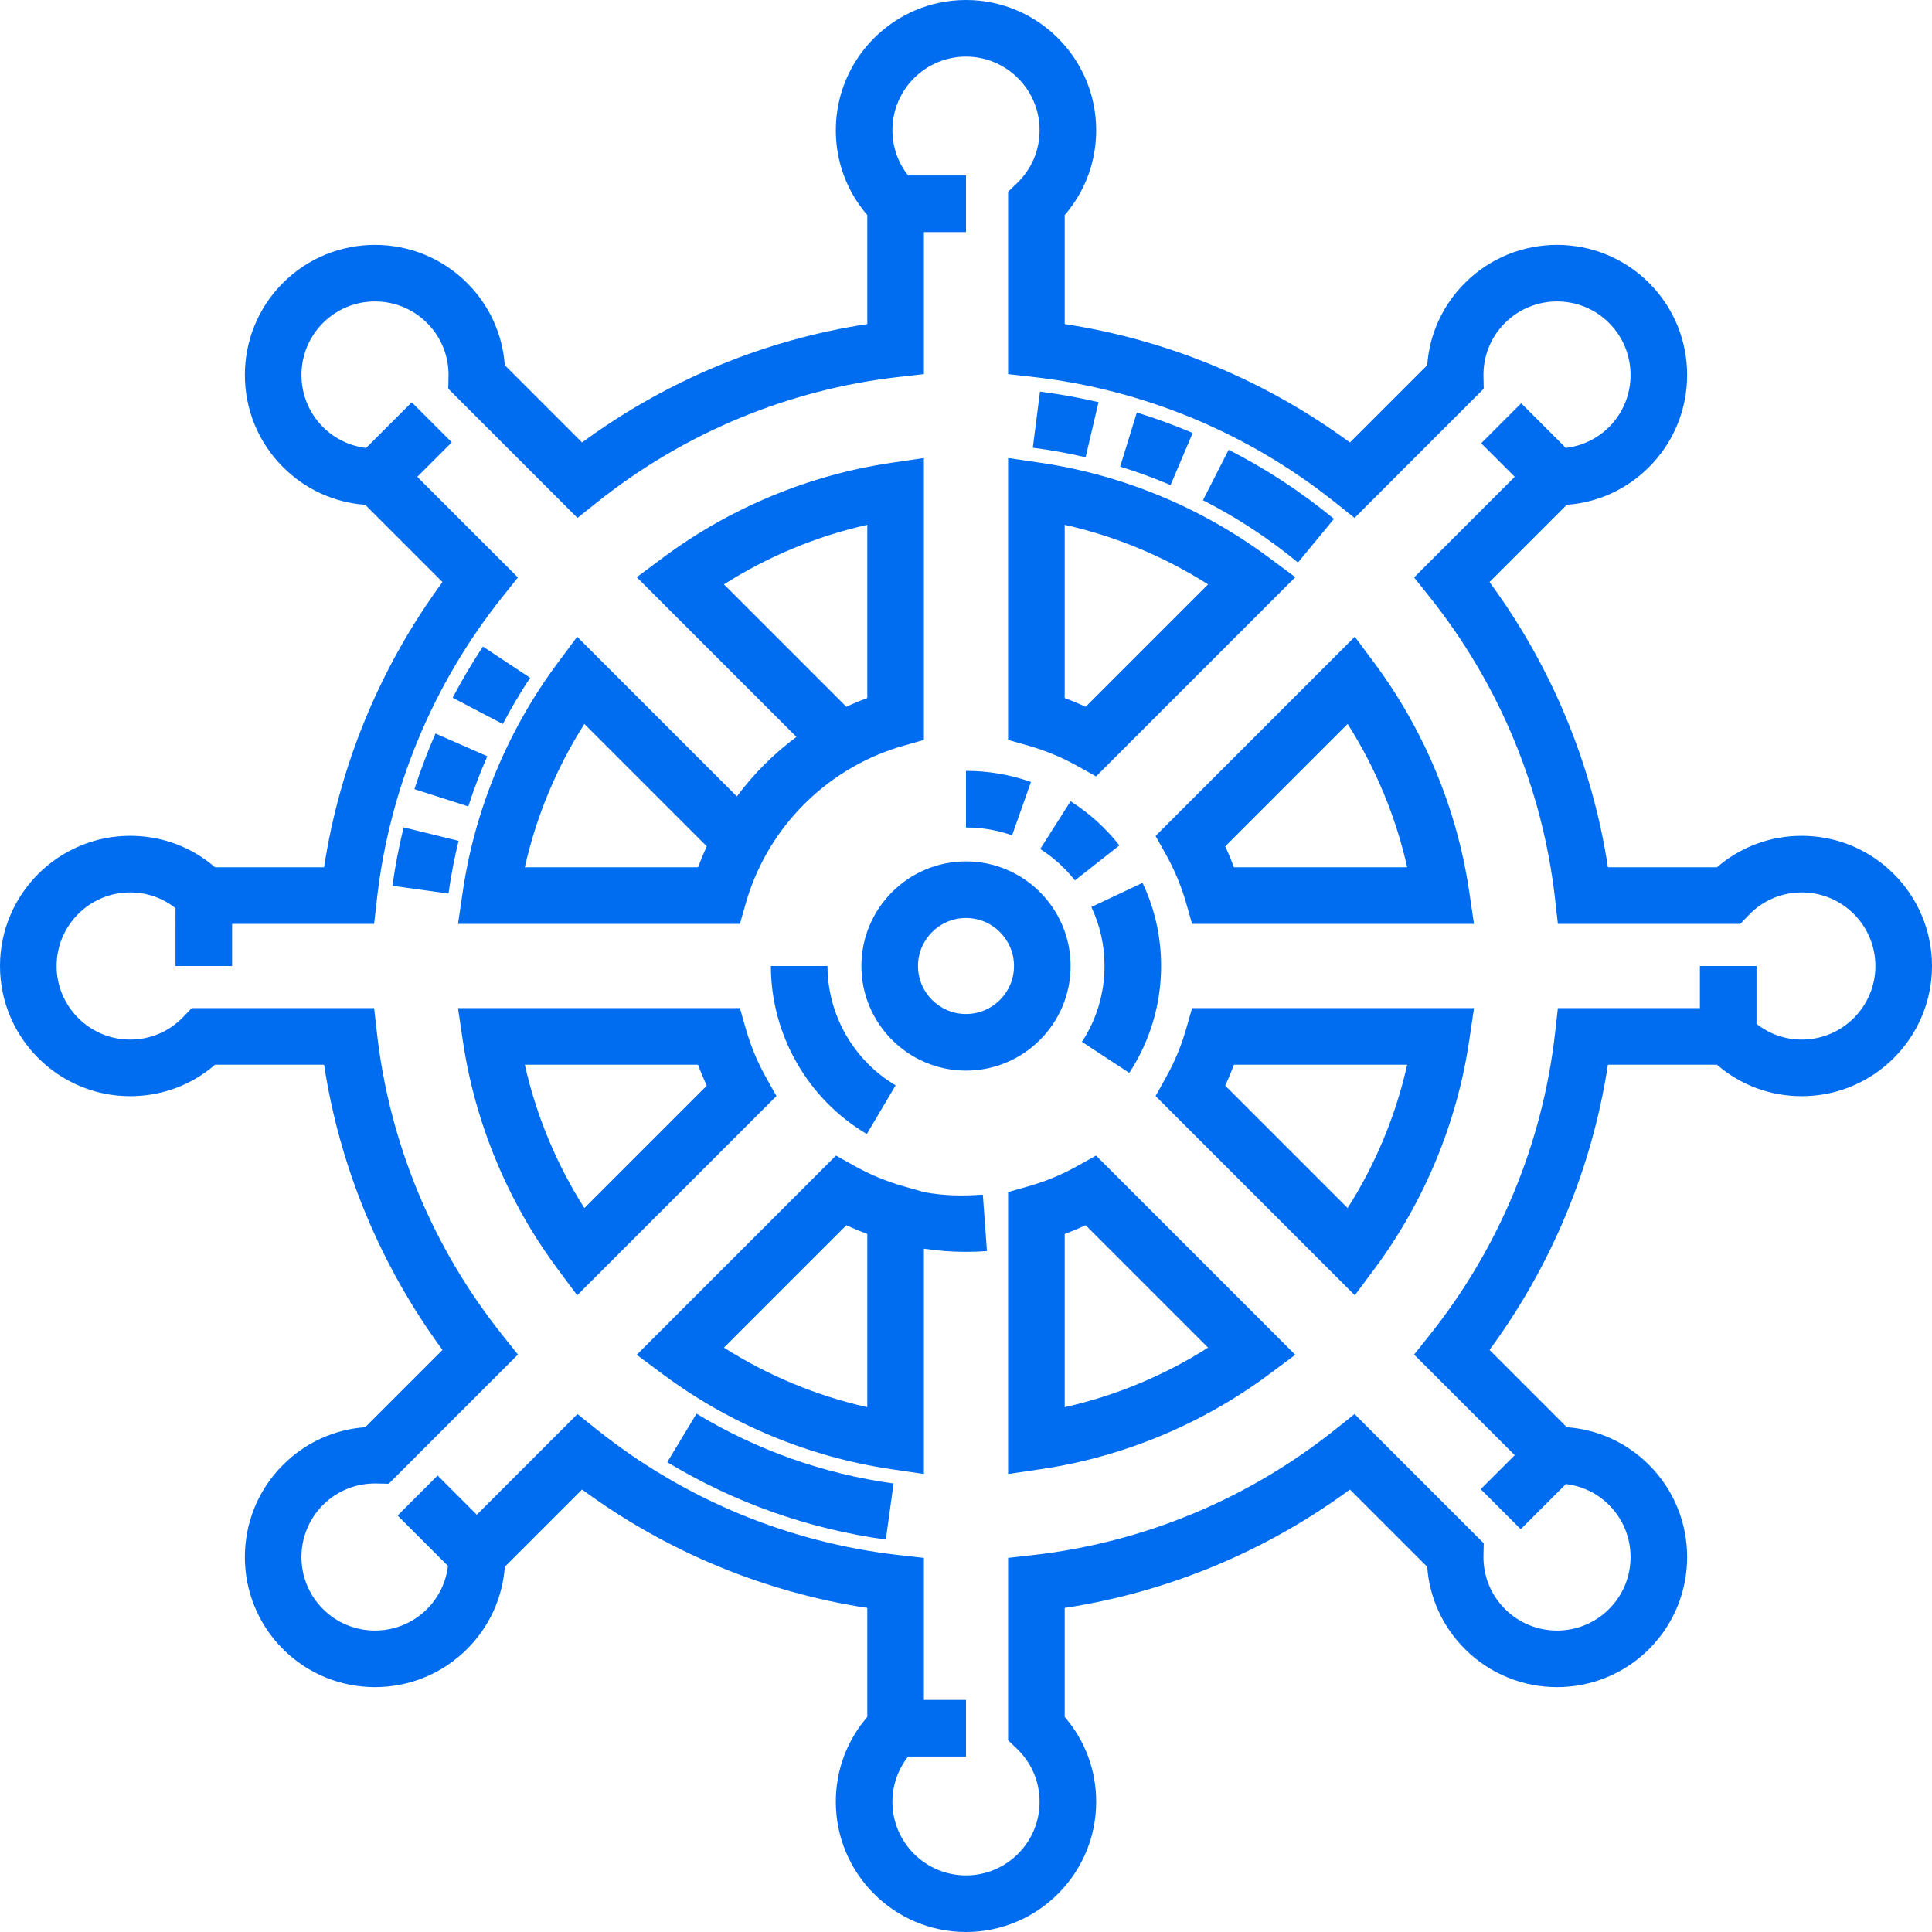 <?xml version="1.0" encoding="iso-8859-1"?>
<!-- Generator: Adobe Illustrator 19.0.0, SVG Export Plug-In . SVG Version: 6.00 Build 0)  -->
<svg xmlns="http://www.w3.org/2000/svg" xmlns:xlink="http://www.w3.org/1999/xlink" version="1.1" id="Capa_1" x="0px" y="0px" viewBox="0 0 512 512" style="enable-background:new 0 0 512 512;" xml:space="preserve" width="512px" height="512px">
<g>
	<g>
		<g>
			<path d="M204.294,256c0,18.196,9.74,35.261,25.419,44.533l7.635-12.912c-11.136-6.585-18.054-18.702-18.054-31.621H204.294z" fill="#006DF0"/>
			<path d="M273.21,207.229c-5.52-1.948-11.31-2.936-17.21-2.936v15c4.195,0,8.307,0.7,12.219,2.08L273.21,207.229z" fill="#006DF0"/>
			<path d="M283.711,212.341l-8.047,12.658c3.521,2.238,6.615,5.038,9.199,8.321l11.787-9.277     C293.018,219.427,288.664,215.489,283.711,212.341z" fill="#006DF0"/>
			<path d="M299.265,284.323c5.522-8.421,8.441-18.215,8.441-28.324c-0.001-7.702-1.656-15.116-4.92-22.035l-13.566,6.398     c2.313,4.903,3.485,10.165,3.486,15.638c0,7.178-2.069,14.127-5.984,20.097L299.265,284.323z" fill="#006DF0"/>
			<path d="M140.486,179.627l-12.504-8.285c-2.895,4.369-5.594,8.936-8.021,13.571l13.289,6.959     C135.44,187.688,137.875,183.568,140.486,179.627z" fill="#006DF0"/>
			<path d="M129.142,200.418l-13.736-6.025c-2.105,4.798-3.982,9.76-5.58,14.748l14.285,4.576     C125.551,209.219,127.243,204.745,129.142,200.418z" fill="#006DF0"/>
			<path d="M106.963,219.265c-1.248,5.089-2.246,10.298-2.965,15.483l14.857,2.061c0.648-4.679,1.549-9.378,2.676-13.97     L106.963,219.265z" fill="#006DF0"/>
			<path d="M176.83,387.49c17.828,10.756,37.315,17.657,57.92,20.512l2.059-14.857c-18.58-2.574-36.152-8.798-52.23-18.498     L176.83,387.49z" fill="#006DF0"/>
			<path d="M353.515,137.497c-8.608-7.091-17.997-13.248-27.907-18.3l-6.813,13.363c8.941,4.558,17.413,10.114,25.183,16.515     L353.515,137.497z" fill="#006DF0"/>
			<path d="M291.12,106.576c-5.096-1.192-10.315-2.134-15.515-2.798l-1.9,14.879c4.691,0.599,9.4,1.448,13.997,2.524L291.12,106.576     z" fill="#006DF0"/>
			<path d="M316.08,114.745c-4.824-2.054-9.807-3.877-14.809-5.42l-4.42,14.334c4.51,1.391,9.003,3.035,13.354,4.887L316.08,114.745     z" fill="#006DF0"/>
			<path d="M285.507,202.994l4.953,2.771l52.803-52.803l-6.966-5.182c-17.779-13.225-38.716-21.916-60.547-25.137l-8.595-1.268     v74.71l5.446,1.551C277.101,198.918,281.442,200.721,285.507,202.994z M282.154,139.08L282.154,139.08     c13.437,3.015,26.334,8.373,37.994,15.783l-32.433,32.433c-1.82-0.843-3.676-1.613-5.561-2.308V139.08z" fill="#006DF0"/>
			<path d="M477.5,221.5c-8.37,0-16.24,2.94-22.492,8.344H426.12c-4.188-27.336-14.938-53.229-31.382-75.593l20.476-20.476     c8.241-0.599,15.887-4.085,21.806-10.004c13.451-13.452,13.451-35.339,0-48.791c-13.451-13.451-35.339-13.45-48.79,0     c-5.921,5.919-9.406,13.563-10.005,21.807l-20.476,20.475c-22.363-16.444-48.258-27.194-75.594-31.382V56.993     c5.404-6.252,8.345-14.122,8.345-22.493C290.5,15.477,275.023,0,256,0s-34.5,15.477-34.5,34.5c0,8.371,2.94,16.241,8.345,22.493     V85.88c-27.336,4.188-53.23,14.938-75.594,31.382l-20.476-20.475c-0.599-8.243-4.084-15.888-10.004-21.807     c-13.453-13.451-35.338-13.451-48.791,0c-13.451,13.452-13.451,35.339,0,48.79c5.92,5.921,13.563,9.406,21.807,10.005     l20.475,20.476c-16.444,22.363-27.194,48.257-31.382,75.593H56.992C50.74,224.44,42.87,221.5,34.5,221.5     C15.477,221.5,0,236.977,0,256s15.477,34.5,34.5,34.5c8.371,0,16.241-2.94,22.493-8.345H85.88     c4.188,27.336,14.938,53.229,31.382,75.594l-20.476,20.476c-8.241,0.599-15.887,4.085-21.806,10.004     c-13.451,13.452-13.451,35.339,0,48.791c13.452,13.452,35.34,13.451,48.79,0c5.921-5.919,9.406-13.563,10.005-21.807     l20.476-20.475c22.363,16.444,48.258,27.194,75.594,31.382v28.887c-5.404,6.252-8.345,14.122-8.345,22.493     c0,19.023,15.477,34.5,34.5,34.5s34.5-15.477,34.5-34.5c0-8.371-2.94-16.241-8.345-22.493V426.12     c27.336-4.188,53.23-14.938,75.594-31.382l20.476,20.475c0.599,8.243,4.084,15.888,10.004,21.807     c13.453,13.451,35.338,13.451,48.791,0c13.451-13.452,13.451-35.339,0-48.79c-5.919-5.921-13.563-9.406-21.806-10.005     l-20.476-20.476c16.444-22.364,27.194-48.258,31.382-75.594h28.887c6.252,5.404,14.122,8.345,22.493,8.345     c19.023,0,34.5-15.477,34.5-34.5S496.523,221.5,477.5,221.5z M477.5,275.5c-4.425,0-8.592-1.477-12.008-4.169V256h-15v11.155     h-37.636l-0.754,6.655c-3.309,29.197-14.781,56.834-33.178,79.923l-4.176,5.24l26.666,26.665l-9.008,9.008l10.607,10.607     l11.963-11.963c4.297,0.511,8.311,2.419,11.436,5.545c7.604,7.603,7.604,19.974,0,27.576c-7.601,7.604-19.973,7.604-27.577,0     c-3.794-3.794-5.817-8.846-5.698-14.225l0.071-3.204l-34.235-34.234l-5.239,4.176c-23.089,18.396-50.726,29.869-79.923,33.178     l-6.655,0.754v48.34l2.315,2.215c3.888,3.72,6.029,8.724,6.029,14.089c0,10.752-8.748,19.5-19.5,19.5s-19.5-8.748-19.5-19.5     c0-4.425,1.477-8.592,4.169-12.008H256v-15h-11.155v-37.636l-6.655-0.754c-29.197-3.309-56.834-14.781-79.923-33.178     l-5.239-4.176l-26.666,26.665l-10.389-10.388l-10.605,10.607l13.34,13.339c-0.511,4.319-2.413,8.31-5.543,11.439     c-7.602,7.604-19.975,7.604-27.576,0c-7.604-7.603-7.604-19.974,0-27.577c3.794-3.796,8.865-5.805,14.224-5.698l3.204,0.071     l34.235-34.234l-4.176-5.24c-18.396-23.089-29.869-50.726-33.178-79.923l-0.754-6.655h-48.34l-2.215,2.315     c-3.72,3.888-8.724,6.029-14.089,6.029c-10.752,0-19.5-8.748-19.5-19.5s8.748-19.5,19.5-19.5c4.425,0,8.592,1.477,12.008,4.169     V256h15v-11.156h37.636l0.754-6.655c3.309-29.197,14.781-56.834,33.178-79.922l4.176-5.239l-26.665-26.666l9.138-9.139     l-10.607-10.605l-12.09,12.091c-4.315-0.511-8.31-2.416-11.438-5.544c-7.604-7.603-7.604-19.974,0-27.576     c7.602-7.602,19.974-7.604,27.577,0c3.794,3.794,5.817,8.846,5.698,14.225l-0.071,3.204l34.235,34.234l5.239-4.176     c23.089-18.396,50.726-29.869,79.923-33.178l6.655-0.754V61.508H256v-15h-15.331c-2.692-3.416-4.169-7.583-4.169-12.008     c0-10.752,8.748-19.5,19.5-19.5s19.5,8.748,19.5,19.5c0,5.365-2.142,10.369-6.029,14.089l-2.315,2.215v48.34l6.655,0.754     c29.197,3.309,56.834,14.781,79.923,33.178l5.239,4.176l34.235-34.234l-0.071-3.204c-0.119-5.379,1.904-10.431,5.699-14.225     c7.602-7.604,19.975-7.604,27.576,0c7.604,7.603,7.604,19.974,0,27.577c-3.129,3.129-7.139,5.013-11.447,5.533l-11.832-11.832     l-10.607,10.607l8.888,8.888l-26.666,26.665l4.176,5.24c18.396,23.088,29.869,50.725,33.178,79.922l0.754,6.655h48.34     l2.215-2.314c3.72-3.889,8.724-6.029,14.089-6.029c10.752,0,19.5,8.748,19.5,19.5S488.252,275.5,477.5,275.5z" fill="#006DF0"/>
			<path d="M197.637,239.399c1.281-4.499,3.084-8.842,5.357-12.905l0.075-0.135c5.461-9.71,13.517-17.777,23.221-23.251l0.203-0.114     c4.064-2.273,8.406-4.076,12.905-5.357l5.446-1.551v-74.71l-8.595,1.268c-21.831,3.221-42.768,11.912-60.547,25.137l-6.966,5.182     l42.324,42.324c-6.007,4.454-11.322,9.768-15.776,15.775l-42.324-42.324l-5.182,6.966     c-13.225,17.779-21.916,38.716-25.137,60.546l-1.265,8.594h74.71L197.637,239.399z M191.851,154.863     c11.661-7.41,24.558-12.768,37.994-15.783v45.908c-1.885,0.694-3.74,1.465-5.561,2.308L191.851,154.863z M184.988,229.845H139.08     c3.015-13.437,8.373-26.333,15.783-37.993l32.433,32.433C186.453,226.105,185.684,227.961,184.988,229.845z" fill="#006DF0"/>
			<path d="M309.006,226.493c2.271,4.061,4.074,8.403,5.357,12.906l1.552,5.444h74.709l-1.268-8.595     c-3.22-21.829-11.912-42.766-25.136-60.545l-5.182-6.966l-52.803,52.803L309.006,226.493z M357.137,191.851     c7.41,11.66,12.769,24.557,15.783,37.992h-45.908v0.001c-0.695-1.885-1.466-3.74-2.308-5.56L357.137,191.851z" fill="#006DF0"/>
			<path d="M314.363,272.6c-1.283,4.504-3.086,8.847-5.357,12.907l-2.771,4.953l52.803,52.803l5.182-6.966     c13.225-17.779,21.916-38.716,25.137-60.547l1.268-8.595h-74.709L314.363,272.6z M327.012,282.155h45.908     c-3.015,13.436-8.373,26.333-15.783,37.993l-32.433-32.433C325.546,285.896,326.316,284.04,327.012,282.155z" fill="#006DF0"/>
			<path d="M202.994,285.507c-2.273-4.064-4.076-8.406-5.357-12.905l-1.551-5.446h-74.71l1.268,8.595     c3.221,21.831,11.912,42.768,25.137,60.547l5.182,6.966l52.803-52.803L202.994,285.507z M154.863,320.148     c-7.41-11.66-12.769-24.558-15.783-37.993h45.908c0.694,1.885,1.465,3.74,2.308,5.561L154.863,320.148z" fill="#006DF0"/>
			<path d="M285.507,309.006c-4.061,2.271-8.403,4.074-12.907,5.357l-5.444,1.552v74.709l8.595-1.268     c21.831-3.221,42.768-11.912,60.547-25.137l6.966-5.182l-52.803-52.803L285.507,309.006z M282.155,372.92v-45.908     c1.885-0.695,3.74-1.466,5.561-2.308l32.433,32.433C308.488,364.547,295.591,369.905,282.155,372.92z" fill="#006DF0"/>
			<path d="M283.721,256c0-15.285-12.436-27.721-27.721-27.721c-15.285,0-27.721,12.436-27.721,27.721     c0,15.285,12.436,27.721,27.721,27.721S283.721,271.285,283.721,256z M256,268.721c-7.015,0-12.721-5.706-12.721-12.721     s5.706-12.721,12.721-12.721s12.721,5.706,12.721,12.721S263.015,268.721,256,268.721z" fill="#006DF0"/>
			<path d="M244.845,315.915l-5.444-1.552c-4.504-1.283-8.847-3.086-12.907-5.357l-4.953-2.771l-52.803,52.803l6.966,5.182     c17.779,13.225,38.716,21.916,60.547,25.137l8.595,1.268V330.92c3.682,0.546,7.409,0.83,11.155,0.83     c1.843,0,3.71-0.067,5.548-0.201l-1.088-14.961C255.129,316.975,250.064,316.912,244.845,315.915z M229.846,372.92     L229.846,372.92c-13.437-3.015-26.334-8.373-37.994-15.783l32.433-32.433c1.82,0.842,3.676,1.612,5.561,2.308V372.92z" fill="#006DF0"/>
		</g>
	</g>
</g>
<g>
</g>
<g>
</g>
<g>
</g>
<g>
</g>
<g>
</g>
<g>
</g>
<g>
</g>
<g>
</g>
<g>
</g>
<g>
</g>
<g>
</g>
<g>
</g>
<g>
</g>
<g>
</g>
<g>
</g>
</svg>
